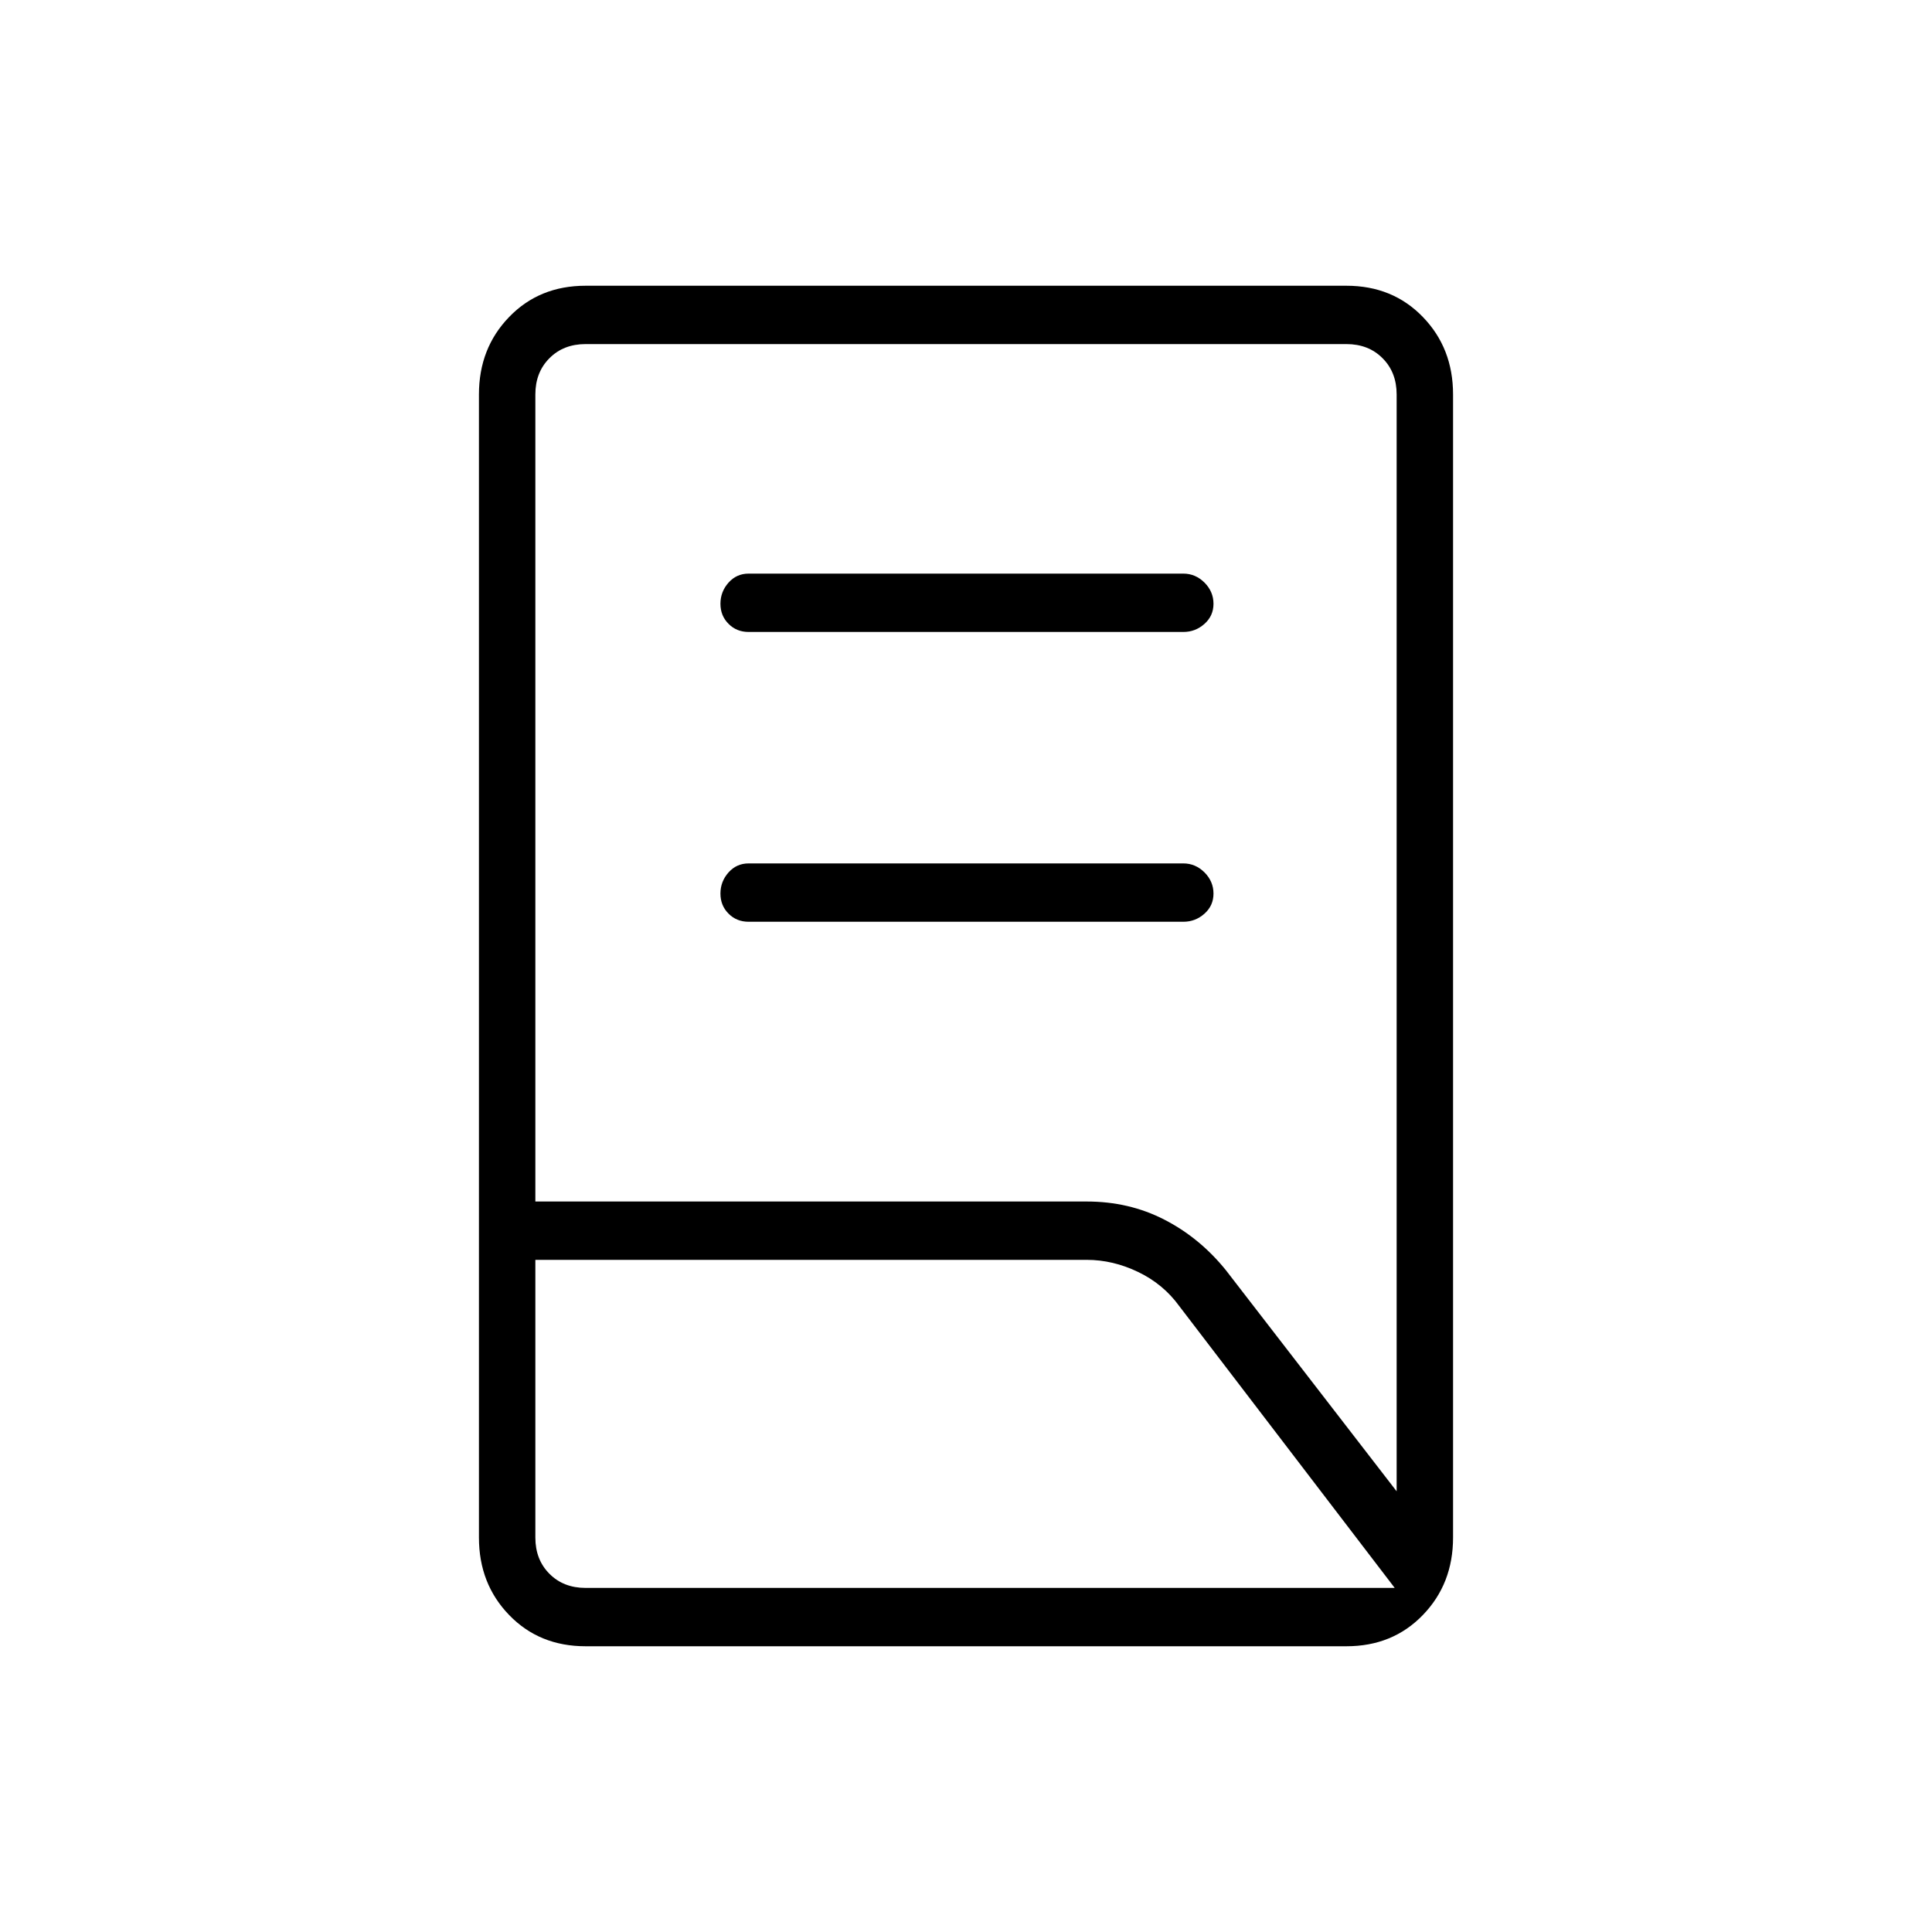 <svg xmlns="http://www.w3.org/2000/svg" height="20" width="20"><path d="M7.75 9.542q-.125 0-.208-.084-.084-.083-.084-.208 0-.125.084-.219.083-.093.208-.093h4.5q.125 0 .219.093.093.094.093.219t-.093.208q-.094.084-.219.084Zm0-3q-.125 0-.208-.084-.084-.083-.084-.208 0-.125.084-.219.083-.093.208-.093h4.5q.125 0 .219.093.093.094.093.219t-.093.208q-.094.084-.219.084Zm-2.208 5.896h5.708q.438 0 .802.187.365.187.636.521l1.77 2.292V4.083q0-.229-.146-.375-.145-.146-.374-.146H6.062q-.229 0-.374.146-.146.146-.146.375Zm.52 4h8.376l-2.23-2.917q-.166-.229-.427-.354-.26-.125-.531-.125H5.542v2.875q0 .229.146.375.145.146.374.146Zm7.876.604H6.062q-.479 0-.791-.323-.313-.323-.313-.802V4.083q0-.479.313-.802.312-.323.791-.323h7.876q.479 0 .791.323.313.323.313.802v11.834q0 .479-.313.802-.312.323-.791.323Zm-8.396-.604V3.562 16.438Zm0-3.396v-.604.604Z"/></svg>